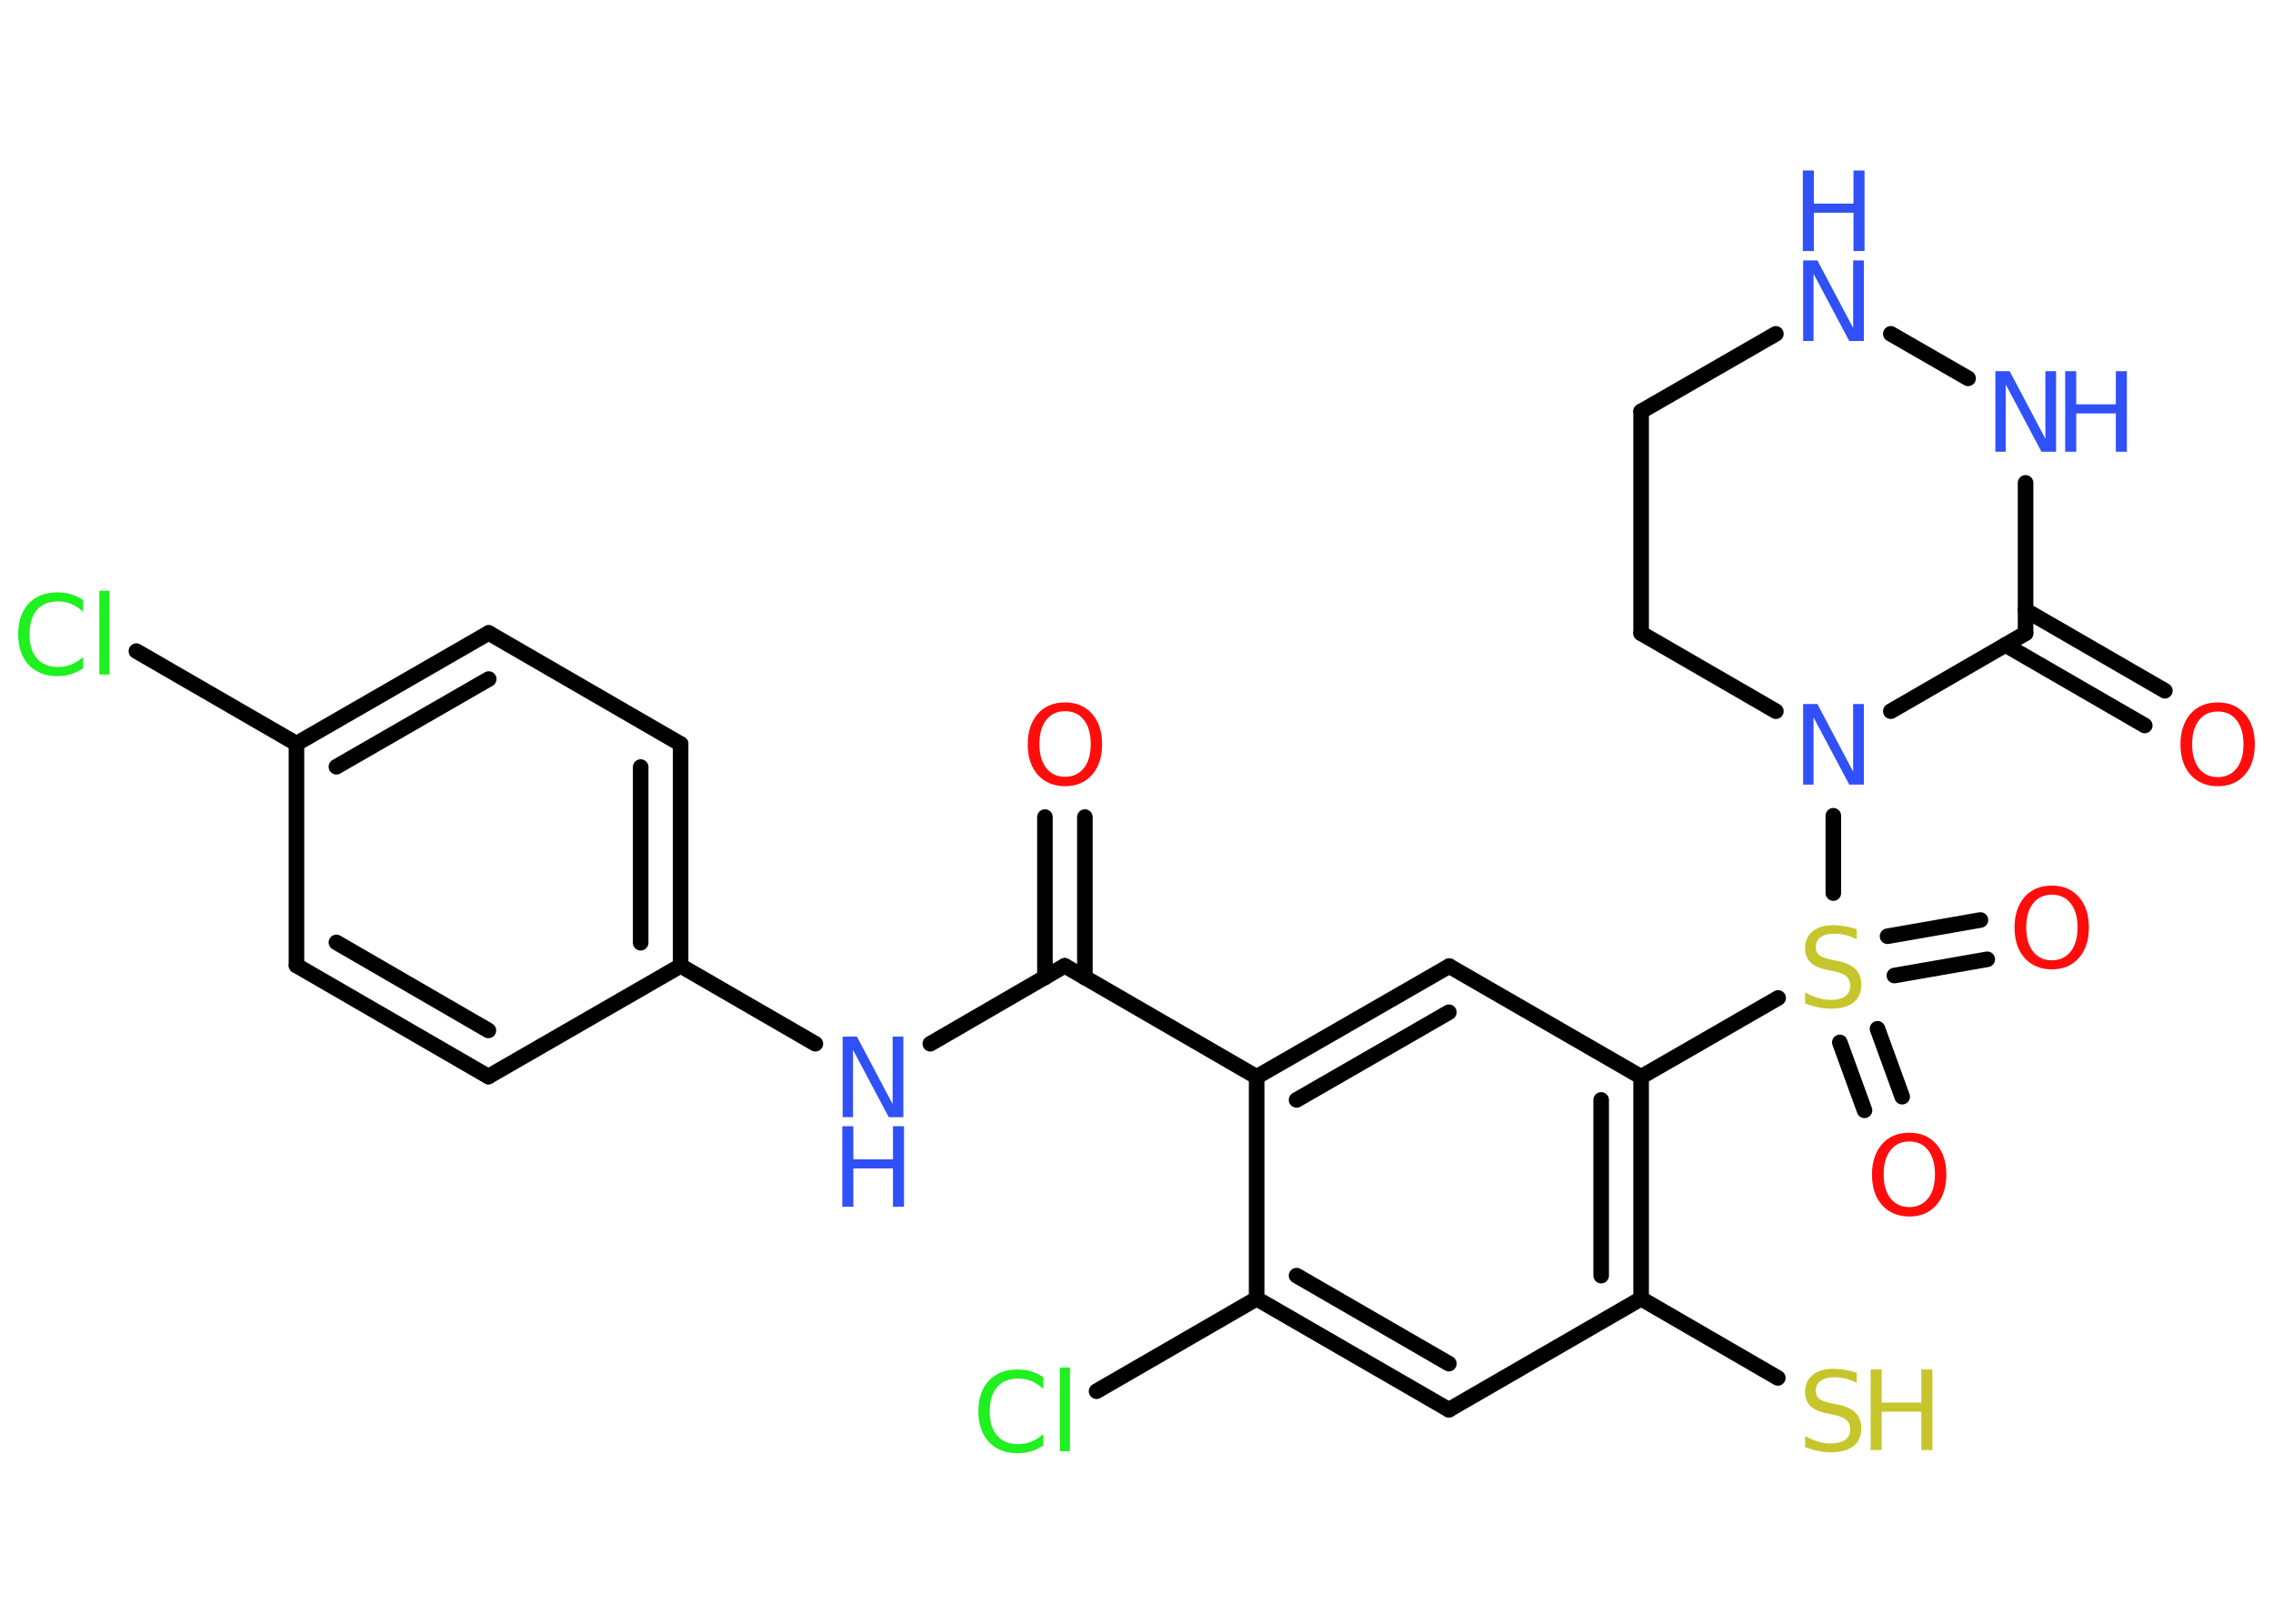 <?xml version='1.0' encoding='UTF-8'?>
<!DOCTYPE svg PUBLIC "-//W3C//DTD SVG 1.1//EN" "http://www.w3.org/Graphics/SVG/1.1/DTD/svg11.dtd">
<svg version='1.2' xmlns='http://www.w3.org/2000/svg' xmlns:xlink='http://www.w3.org/1999/xlink' width='70.0mm' height='50.0mm' viewBox='0 0 70.0 50.0'>
  <desc>Generated by the Chemistry Development Kit (http://github.com/cdk)</desc>
  <g stroke-linecap='round' stroke-linejoin='round' stroke='#000000' stroke-width='.48' fill='#3050F8'>
    <rect x='.0' y='.0' width='70.0' height='50.0' fill='#FFFFFF' stroke='none'/>
    <g id='mol1' class='mol'>
      <g id='mol1bnd1' class='bond'>
        <line x1='33.41' y1='25.16' x2='33.41' y2='30.1'/>
        <line x1='32.18' y1='25.16' x2='32.18' y2='30.1'/>
      </g>
      <line id='mol1bnd2' class='bond' x1='32.79' y1='29.74' x2='28.65' y2='32.14'/>
      <line id='mol1bnd3' class='bond' x1='25.11' y1='32.14' x2='20.96' y2='29.74'/>
      <g id='mol1bnd4' class='bond'>
        <line x1='20.96' y1='29.74' x2='20.96' y2='22.91'/>
        <line x1='19.73' y1='29.03' x2='19.73' y2='23.62'/>
      </g>
      <line id='mol1bnd5' class='bond' x1='20.96' y1='22.91' x2='15.05' y2='19.49'/>
      <g id='mol1bnd6' class='bond'>
        <line x1='15.05' y1='19.49' x2='9.13' y2='22.9'/>
        <line x1='15.05' y1='20.91' x2='10.36' y2='23.61'/>
      </g>
      <line id='mol1bnd7' class='bond' x1='9.13' y1='22.9' x2='4.2' y2='20.05'/>
      <line id='mol1bnd8' class='bond' x1='9.13' y1='22.9' x2='9.13' y2='29.73'/>
      <g id='mol1bnd9' class='bond'>
        <line x1='9.13' y1='29.73' x2='15.04' y2='33.15'/>
        <line x1='10.36' y1='29.02' x2='15.04' y2='31.73'/>
      </g>
      <line id='mol1bnd10' class='bond' x1='20.96' y1='29.74' x2='15.04' y2='33.15'/>
      <line id='mol1bnd11' class='bond' x1='32.79' y1='29.74' x2='38.7' y2='33.16'/>
      <g id='mol1bnd12' class='bond'>
        <line x1='44.63' y1='29.75' x2='38.7' y2='33.16'/>
        <line x1='44.62' y1='31.17' x2='39.93' y2='33.87'/>
      </g>
      <line id='mol1bnd13' class='bond' x1='44.63' y1='29.75' x2='50.54' y2='33.16'/>
      <line id='mol1bnd14' class='bond' x1='50.54' y1='33.16' x2='54.76' y2='30.73'/>
      <g id='mol1bnd15' class='bond'>
        <line x1='57.82' y1='31.68' x2='58.58' y2='33.77'/>
        <line x1='56.66' y1='32.1' x2='57.42' y2='34.19'/>
      </g>
      <g id='mol1bnd16' class='bond'>
        <line x1='58.13' y1='28.83' x2='60.99' y2='28.33'/>
        <line x1='58.34' y1='30.04' x2='61.2' y2='29.54'/>
      </g>
      <line id='mol1bnd17' class='bond' x1='56.46' y1='27.5' x2='56.46' y2='25.12'/>
      <line id='mol1bnd18' class='bond' x1='54.69' y1='21.9' x2='50.54' y2='19.5'/>
      <line id='mol1bnd19' class='bond' x1='50.54' y1='19.5' x2='50.54' y2='12.67'/>
      <line id='mol1bnd20' class='bond' x1='50.54' y1='12.67' x2='54.69' y2='10.28'/>
      <line id='mol1bnd21' class='bond' x1='58.23' y1='10.28' x2='60.61' y2='11.65'/>
      <line id='mol1bnd22' class='bond' x1='62.38' y1='14.87' x2='62.38' y2='19.5'/>
      <line id='mol1bnd23' class='bond' x1='58.23' y1='21.9' x2='62.38' y2='19.5'/>
      <g id='mol1bnd24' class='bond'>
        <line x1='62.38' y1='18.79' x2='66.67' y2='21.27'/>
        <line x1='61.76' y1='19.86' x2='66.05' y2='22.34'/>
      </g>
      <g id='mol1bnd25' class='bond'>
        <line x1='50.54' y1='39.99' x2='50.54' y2='33.16'/>
        <line x1='49.31' y1='39.28' x2='49.31' y2='33.87'/>
      </g>
      <line id='mol1bnd26' class='bond' x1='50.54' y1='39.99' x2='54.75' y2='42.43'/>
      <line id='mol1bnd27' class='bond' x1='50.54' y1='39.99' x2='44.62' y2='43.41'/>
      <g id='mol1bnd28' class='bond'>
        <line x1='38.7' y1='39.99' x2='44.62' y2='43.41'/>
        <line x1='39.93' y1='39.28' x2='44.62' y2='41.99'/>
      </g>
      <line id='mol1bnd29' class='bond' x1='38.7' y1='33.16' x2='38.7' y2='39.99'/>
      <line id='mol1bnd30' class='bond' x1='38.7' y1='39.99' x2='33.77' y2='42.84'/>
      <path id='mol1atm1' class='atom' d='M32.8 21.9q-.37 .0 -.58 .27q-.21 .27 -.21 .74q.0 .47 .21 .74q.21 .27 .58 .27q.36 .0 .58 -.27q.21 -.27 .21 -.74q.0 -.47 -.21 -.74q-.21 -.27 -.58 -.27zM32.8 21.63q.52 .0 .83 .35q.31 .35 .31 .94q.0 .59 -.31 .94q-.31 .35 -.83 .35q-.52 .0 -.84 -.35q-.31 -.35 -.31 -.94q.0 -.58 .31 -.94q.31 -.35 .84 -.35z' stroke='none' fill='#FF0D0D'/>
      <g id='mol1atm3' class='atom'>
        <path d='M25.94 31.92h.45l1.1 2.08v-2.08h.33v2.48h-.45l-1.1 -2.07v2.07h-.32v-2.48z' stroke='none'/>
        <path d='M25.94 34.68h.34v1.02h1.22v-1.02h.34v2.48h-.34v-1.18h-1.22v1.18h-.34v-2.48z' stroke='none'/>
      </g>
      <path id='mol1atm8' class='atom' d='M2.56 18.48v.36q-.17 -.16 -.36 -.24q-.19 -.08 -.41 -.08q-.43 .0 -.65 .26q-.23 .26 -.23 .75q.0 .49 .23 .75q.23 .26 .65 .26q.22 .0 .41 -.08q.19 -.08 .36 -.23v.35q-.18 .12 -.37 .18q-.2 .06 -.42 .06q-.56 .0 -.89 -.35q-.32 -.35 -.32 -.94q.0 -.6 .32 -.94q.32 -.35 .89 -.35q.22 .0 .42 .06q.2 .06 .37 .18zM3.06 18.19h.31v2.58h-.31v-2.58z' stroke='none' fill='#1FF01F'/>
      <path id='mol1atm14' class='atom' d='M57.18 28.59v.33q-.19 -.09 -.36 -.13q-.17 -.04 -.33 -.04q-.27 .0 -.42 .11q-.15 .11 -.15 .3q.0 .16 .1 .25q.1 .08 .37 .14l.2 .04q.37 .07 .55 .25q.18 .18 .18 .48q.0 .36 -.24 .55q-.24 .19 -.71 .19q-.18 .0 -.37 -.04q-.2 -.04 -.41 -.12v-.34q.2 .11 .4 .17q.2 .06 .38 .06q.29 .0 .45 -.11q.16 -.11 .16 -.32q.0 -.18 -.11 -.29q-.11 -.1 -.37 -.16l-.2 -.04q-.38 -.07 -.54 -.23q-.17 -.16 -.17 -.44q.0 -.33 .23 -.52q.23 -.19 .64 -.19q.17 .0 .35 .03q.18 .03 .37 .09z' stroke='none' fill='#C6C62C'/>
      <path id='mol1atm15' class='atom' d='M58.8 35.15q-.37 .0 -.58 .27q-.21 .27 -.21 .74q.0 .47 .21 .74q.21 .27 .58 .27q.36 .0 .58 -.27q.21 -.27 .21 -.74q.0 -.47 -.21 -.74q-.21 -.27 -.58 -.27zM58.8 34.88q.52 .0 .83 .35q.31 .35 .31 .94q.0 .59 -.31 .94q-.31 .35 -.83 .35q-.52 .0 -.84 -.35q-.31 -.35 -.31 -.94q.0 -.58 .31 -.94q.31 -.35 .84 -.35z' stroke='none' fill='#FF0D0D'/>
      <path id='mol1atm16' class='atom' d='M63.19 27.55q-.37 .0 -.58 .27q-.21 .27 -.21 .74q.0 .47 .21 .74q.21 .27 .58 .27q.36 .0 .58 -.27q.21 -.27 .21 -.74q.0 -.47 -.21 -.74q-.21 -.27 -.58 -.27zM63.19 27.27q.52 .0 .83 .35q.31 .35 .31 .94q.0 .59 -.31 .94q-.31 .35 -.83 .35q-.52 .0 -.84 -.35q-.31 -.35 -.31 -.94q.0 -.58 .31 -.94q.31 -.35 .84 -.35z' stroke='none' fill='#FF0D0D'/>
      <path id='mol1atm17' class='atom' d='M55.52 21.68h.45l1.1 2.08v-2.08h.33v2.48h-.45l-1.1 -2.07v2.07h-.32v-2.48z' stroke='none'/>
      <g id='mol1atm20' class='atom'>
        <path d='M55.52 8.02h.45l1.1 2.08v-2.08h.33v2.48h-.45l-1.1 -2.07v2.07h-.32v-2.48z' stroke='none'/>
        <path d='M55.52 5.25h.34v1.02h1.22v-1.02h.34v2.48h-.34v-1.18h-1.22v1.18h-.34v-2.48z' stroke='none'/>
      </g>
      <g id='mol1atm21' class='atom'>
        <path d='M61.44 11.43h.45l1.1 2.08v-2.08h.33v2.48h-.45l-1.1 -2.07v2.07h-.32v-2.48z' stroke='none'/>
        <path d='M63.6 11.43h.34v1.02h1.22v-1.02h.34v2.48h-.34v-1.18h-1.22v1.18h-.34v-2.48z' stroke='none'/>
      </g>
      <path id='mol1atm23' class='atom' d='M68.3 21.91q-.37 .0 -.58 .27q-.21 .27 -.21 .74q.0 .47 .21 .74q.21 .27 .58 .27q.36 .0 .58 -.27q.21 -.27 .21 -.74q.0 -.47 -.21 -.74q-.21 -.27 -.58 -.27zM68.3 21.63q.52 .0 .83 .35q.31 .35 .31 .94q.0 .59 -.31 .94q-.31 .35 -.83 .35q-.52 .0 -.84 -.35q-.31 -.35 -.31 -.94q.0 -.58 .31 -.94q.31 -.35 .84 -.35z' stroke='none' fill='#FF0D0D'/>
      <g id='mol1atm25' class='atom'>
        <path d='M57.18 42.25v.33q-.19 -.09 -.36 -.13q-.17 -.04 -.33 -.04q-.27 .0 -.42 .11q-.15 .11 -.15 .3q.0 .16 .1 .25q.1 .08 .37 .14l.2 .04q.37 .07 .55 .25q.18 .18 .18 .48q.0 .36 -.24 .55q-.24 .19 -.71 .19q-.18 .0 -.37 -.04q-.2 -.04 -.41 -.12v-.34q.2 .11 .4 .17q.2 .06 .38 .06q.29 .0 .45 -.11q.16 -.11 .16 -.32q.0 -.18 -.11 -.29q-.11 -.1 -.37 -.16l-.2 -.04q-.38 -.07 -.54 -.23q-.17 -.16 -.17 -.44q.0 -.33 .23 -.52q.23 -.19 .64 -.19q.17 .0 .35 .03q.18 .03 .37 .09z' stroke='none' fill='#C6C62C'/>
        <path d='M57.61 42.17h.34v1.02h1.22v-1.02h.34v2.48h-.34v-1.18h-1.22v1.18h-.34v-2.48z' stroke='none' fill='#C6C62C'/>
      </g>
      <path id='mol1atm28' class='atom' d='M32.13 42.41v.36q-.17 -.16 -.36 -.24q-.19 -.08 -.41 -.08q-.43 .0 -.65 .26q-.23 .26 -.23 .75q.0 .49 .23 .75q.23 .26 .65 .26q.22 .0 .41 -.08q.19 -.08 .36 -.23v.35q-.18 .12 -.37 .18q-.2 .06 -.42 .06q-.56 .0 -.89 -.35q-.32 -.35 -.32 -.94q.0 -.6 .32 -.94q.32 -.35 .89 -.35q.22 .0 .42 .06q.2 .06 .37 .18zM32.64 42.11h.31v2.58h-.31v-2.58z' stroke='none' fill='#1FF01F'/>
    </g>
  </g>
</svg>
